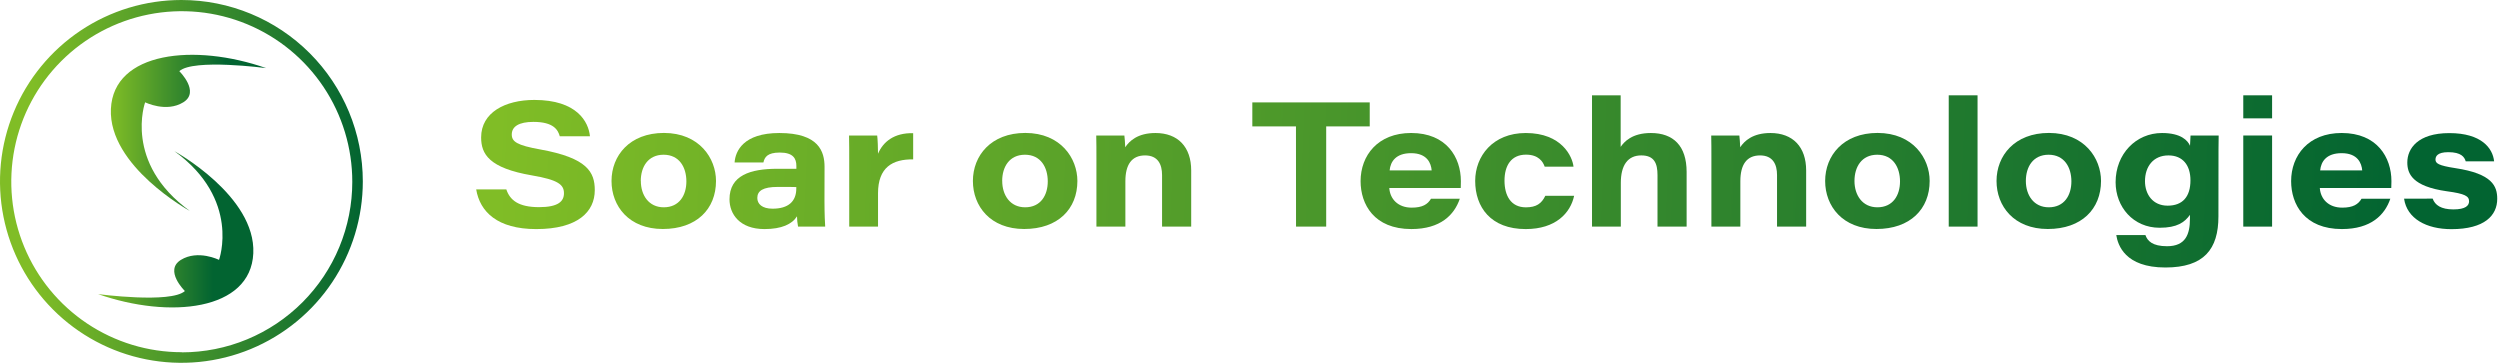 <svg width="441" height="64" viewBox="0 0 441 64" fill="none" xmlns="http://www.w3.org/2000/svg">
<path d="M30.757 26.662C30.757 26.662 45.145 34.552 44.683 44.687C44.221 54.821 29.906 56.29 17.297 51.881C17.297 51.881 30.139 53.582 32.614 51.337C32.614 51.337 28.9 47.701 31.908 45.844C34.915 43.988 38.636 45.844 38.636 45.844C38.636 45.844 42.526 35.17 30.757 26.662Z" fill="url(#paint0_linear_1_677)"/>
<path d="M33.485 37.21C33.485 37.21 19.097 29.32 19.563 19.207C20.029 9.093 34.336 7.604 46.946 12.013C46.946 12.013 34.107 10.311 31.629 12.553C31.629 12.553 35.342 16.189 32.335 18.046C29.327 19.902 25.603 18.046 25.603 18.046C25.603 18.046 21.73 28.703 33.485 37.21Z" fill="url(#paint1_linear_1_677)"/>
<path d="M32 0C25.671 0 19.484 1.877 14.222 5.393C8.959 8.909 4.858 13.907 2.436 19.754C0.014 25.601 -0.62 32.035 0.615 38.243C1.85 44.45 4.897 50.152 9.373 54.627C13.848 59.103 19.55 62.15 25.757 63.385C31.965 64.62 38.399 63.986 44.246 61.564C50.093 59.142 55.091 55.041 58.607 49.778C62.123 44.516 64 38.329 64 32C64 23.513 60.629 15.374 54.627 9.373C48.626 3.371 40.487 0 32 0ZM32.067 62.129C26.118 62.129 20.303 60.365 15.357 57.06C10.411 53.755 6.556 49.058 4.28 43.562C2.004 38.066 1.408 32.018 2.569 26.184C3.73 20.35 6.595 14.991 10.801 10.785C15.008 6.579 20.367 3.714 26.202 2.554C32.036 1.394 38.084 1.99 43.579 4.267C49.075 6.544 53.772 10.4 57.076 15.346C60.381 20.293 62.144 26.108 62.143 32.056C62.147 36.008 61.371 39.922 59.861 43.573C58.351 47.225 56.136 50.543 53.343 53.338C50.549 56.133 47.233 58.351 43.582 59.863C39.932 61.376 36.019 62.154 32.067 62.154V62.129Z" fill="url(#paint2_linear_1_677)"/>
<path d="M89.316 33.408C89.945 35.3 91.456 36.542 95.091 36.542C98.498 36.542 99.483 35.501 99.483 34.089C99.483 32.578 98.473 31.727 93.856 30.944C86.256 29.645 84.872 27.177 84.872 24.237C84.872 19.863 89.083 17.628 94.262 17.628C101.781 17.628 103.821 21.494 104.068 24.039H98.745C98.438 22.955 97.707 21.501 94.092 21.501C91.561 21.501 90.276 22.306 90.276 23.721C90.276 24.989 91.18 25.624 95.293 26.362C103.617 27.858 104.919 30.368 104.919 33.545C104.919 37.344 101.94 40.411 94.59 40.411C87.738 40.411 84.653 37.354 84 33.408H89.316Z" fill="url(#paint3_linear_1_677)"/>
<path d="M126.303 31.922C126.303 36.864 122.885 40.395 116.92 40.395C110.954 40.395 107.872 36.37 107.872 31.922C107.872 27.474 111.049 23.45 117.124 23.45C123.376 23.464 126.303 27.937 126.303 31.922ZM113.044 31.922C113.044 34.422 114.431 36.568 117.089 36.568C119.825 36.568 121.078 34.45 121.078 32.004C121.078 29.557 119.871 27.294 117.05 27.294C114.3 27.302 113.033 29.451 113.033 31.929L113.044 31.922Z" fill="url(#paint4_linear_1_677)"/>
<path d="M145.436 35.47C145.436 37.56 145.528 39.629 145.563 39.974H140.777C140.664 39.376 140.601 38.769 140.59 38.16C139.725 39.547 137.875 40.409 134.853 40.409C130.455 40.409 128.683 37.729 128.683 35.163C128.683 30.927 132.375 29.773 137.112 29.773H140.48V29.264C140.48 27.962 139.915 26.91 137.557 26.91C135.358 26.91 134.874 27.732 134.666 28.654H129.583C129.72 26.673 131.118 23.464 137.476 23.464C144.455 23.464 145.45 26.751 145.45 29.441L145.436 35.47ZM140.466 32.999C140.113 32.974 138.99 32.974 137.19 32.974C134.606 32.974 133.589 33.652 133.589 34.919C133.589 35.978 134.433 36.812 136.276 36.812C139.065 36.812 140.466 35.534 140.466 33.25V32.999Z" fill="url(#paint5_linear_1_677)"/>
<path d="M149.803 28.269C149.803 26.814 149.803 25.357 149.771 23.902H154.735C154.823 24.471 154.883 26.25 154.883 27.115C155.783 24.997 157.746 23.412 161.082 23.493V28.117C157.446 28.061 154.883 29.529 154.883 34.1V39.975H149.803V28.269Z" fill="url(#paint6_linear_1_677)"/>
<path d="M190.051 31.922C190.051 36.864 186.633 40.395 180.664 40.395C174.695 40.395 171.62 36.37 171.62 31.922C171.62 27.474 174.797 23.45 180.872 23.45C187.135 23.464 190.051 27.937 190.051 31.922ZM176.792 31.922C176.792 34.422 178.179 36.568 180.837 36.568C183.573 36.568 184.826 34.45 184.826 32.004C184.826 29.557 183.619 27.294 180.798 27.294C178.041 27.302 176.785 29.451 176.785 31.929L176.792 31.922Z" fill="url(#paint7_linear_1_677)"/>
<path d="M193.409 27.958C193.409 26.596 193.409 25.056 193.377 23.902H198.34C198.404 24.354 198.464 25.314 198.488 25.978C199.226 24.866 200.691 23.464 203.826 23.464C207.78 23.464 210.127 25.918 210.127 30.062V39.974H204.987V30.87C204.987 29.031 204.281 27.415 201.99 27.415C199.622 27.415 198.517 29.059 198.517 31.958V39.974H193.409V27.958Z" fill="url(#paint8_linear_1_677)"/>
<path d="M228.609 22.3H220.91V18.064H241.621V22.3H233.94V39.975H228.62L228.609 22.3Z" fill="url(#paint9_linear_1_677)"/>
<path d="M245.07 33.168C245.201 35.11 246.609 36.628 249.017 36.628C250.937 36.628 251.841 36.042 252.427 35.057H257.51C256.539 37.902 254.121 40.405 248.964 40.405C242.384 40.405 240.008 36.042 240.008 31.954C240.008 27.428 243.051 23.46 248.925 23.46C255.18 23.46 257.7 27.771 257.7 31.957C257.7 32.363 257.7 32.663 257.676 33.168H245.07ZM252.547 30.058C252.444 28.83 251.784 27.019 248.921 27.019C246.253 27.019 245.282 28.477 245.13 30.058H252.547Z" fill="url(#paint10_linear_1_677)"/>
<path d="M277.675 34.545C277.026 37.585 274.41 40.409 269.14 40.409C262.951 40.409 260.223 36.526 260.223 31.908C260.223 27.559 263.322 23.464 269.147 23.464C275.501 23.464 277.375 27.623 277.566 29.398H272.483C272.182 28.526 271.399 27.28 269.189 27.28C266.556 27.28 265.394 29.229 265.394 31.869C265.394 34.471 266.492 36.575 269.168 36.575C271 36.575 271.939 35.908 272.592 34.542L277.675 34.545Z" fill="url(#paint11_linear_1_677)"/>
<path d="M285.885 16.814V25.91C286.496 25.017 287.88 23.464 291.215 23.464C295.18 23.464 297.52 25.727 297.52 30.33V39.974H292.384V30.895C292.384 28.84 291.83 27.414 289.521 27.414C287.114 27.414 285.913 29.179 285.913 32.258V39.974H280.83V16.814H285.885Z" fill="url(#paint12_linear_1_677)"/>
<path d="M301.89 27.958C301.89 26.596 301.89 25.056 301.858 23.902H306.822C306.885 24.354 306.945 25.314 306.97 25.978C307.708 24.866 309.176 23.464 312.307 23.464C316.261 23.464 318.605 25.918 318.605 30.062V39.974H313.469V30.87C313.469 29.031 312.763 27.415 310.472 27.415C308.103 27.415 306.998 29.059 306.998 31.958V39.974H301.89V27.958Z" fill="url(#paint13_linear_1_677)"/>
<path d="M340.391 31.922C340.391 36.864 336.97 40.395 331.005 40.395C325.039 40.395 321.957 36.37 321.957 31.922C321.957 27.474 325.134 23.45 331.209 23.45C337.475 23.464 340.391 27.937 340.391 31.922ZM327.129 31.922C327.129 34.422 328.516 36.568 331.174 36.568C333.913 36.568 335.163 34.45 335.163 32.004C335.163 29.557 333.956 27.294 331.139 27.294C328.382 27.302 327.129 29.451 327.129 31.929V31.922Z" fill="url(#paint14_linear_1_677)"/>
<path d="M343.756 39.974V16.814H348.839V39.974H343.756Z" fill="url(#paint15_linear_1_677)"/>
<path d="M370.619 31.922C370.619 36.864 367.202 40.395 361.233 40.395C355.263 40.395 352.188 36.37 352.188 31.922C352.188 27.474 355.366 23.45 361.441 23.45C367.703 23.464 370.619 27.937 370.619 31.922ZM357.36 31.922C357.36 34.422 358.747 36.568 361.406 36.568C364.141 36.568 365.394 34.45 365.394 32.004C365.394 29.557 364.187 27.294 361.367 27.294C358.61 27.302 357.36 29.451 357.36 31.929V31.922Z" fill="url(#paint16_linear_1_677)"/>
<path d="M391.331 38.178C391.331 43.96 388.782 47.186 381.976 47.186C374.842 47.186 373.592 43.226 373.31 41.468H378.453C378.806 42.491 379.685 43.434 382.262 43.434C385.559 43.434 386.308 41.316 386.308 38.562V37.899C385.372 39.198 384.073 40.176 380.959 40.176C376.307 40.176 373.193 36.511 373.193 32.138C373.193 27.15 376.787 23.464 381.376 23.464C384.754 23.464 385.933 24.806 386.318 25.713C386.346 25.141 386.378 24.301 386.41 23.902H391.373C391.341 25.477 391.341 27.051 391.341 28.629L391.331 38.178ZM378.376 31.961C378.376 34.277 379.749 36.279 382.368 36.279C384.987 36.279 386.396 34.739 386.396 31.802C386.396 29.183 385.069 27.415 382.513 27.415C379.833 27.415 378.376 29.391 378.376 31.961Z" fill="url(#paint17_linear_1_677)"/>
<path d="M395.714 16.814H400.797V20.877H395.714V16.814ZM395.714 23.902H400.797V39.974H395.714V23.902Z" fill="url(#paint18_linear_1_677)"/>
<path d="M409.214 33.168C409.348 35.11 410.756 36.628 413.164 36.628C415.084 36.628 415.988 36.042 416.574 35.057H421.654C420.686 37.902 418.268 40.405 413.111 40.405C406.531 40.405 404.155 36.042 404.155 31.954C404.155 27.428 407.198 23.46 413.072 23.46C419.324 23.46 421.848 27.771 421.848 31.957C421.848 32.363 421.848 32.663 421.82 33.168H409.214ZM416.694 30.058C416.592 28.83 415.932 27.019 413.069 27.019C410.396 27.019 409.429 28.477 409.277 30.058H416.694Z" fill="url(#paint19_linear_1_677)"/>
<path d="M429.123 35.036C429.529 36.183 430.605 36.939 432.773 36.939C434.94 36.939 435.544 36.264 435.544 35.505C435.544 34.605 434.838 34.168 431.625 33.74C425.497 32.876 424.65 30.613 424.65 28.654C424.65 26.218 426.496 23.479 432.063 23.479C437.739 23.479 439.727 26.154 439.96 28.459H434.951C434.732 27.704 434.156 26.843 431.883 26.843C429.959 26.843 429.62 27.577 429.62 28.145C429.62 28.812 430.132 29.204 433.126 29.66C439.653 30.648 440.511 32.837 440.511 35.071C440.511 38.001 438.287 40.423 432.42 40.423C428.025 40.423 424.583 38.569 424.078 35.05L429.123 35.036Z" fill="url(#paint20_linear_1_677)"/>
<defs>
<linearGradient id="paint0_linear_1_677" x1="17.311" y1="40.447" x2="44.704" y2="40.447" gradientUnits="userSpaceOnUse">
<stop stop-color="#80BD26"/>
<stop offset="0.74" stop-color="#026431"/>
</linearGradient>
<linearGradient id="paint1_linear_1_677" x1="19.552" y1="23.429" x2="46.946" y2="23.429" gradientUnits="userSpaceOnUse">
<stop stop-color="#80BD26"/>
<stop offset="0.74" stop-color="#026431"/>
</linearGradient>
<linearGradient id="paint2_linear_1_677" x1="0.685" y1="32.014" x2="64.681" y2="32.014" gradientUnits="userSpaceOnUse">
<stop offset="0.08" stop-color="#80BD26"/>
<stop offset="0.99" stop-color="#026431"/>
</linearGradient>
<linearGradient id="paint3_linear_1_677" x1="87.191" y1="28.702" x2="543.293" y2="48.697" gradientUnits="userSpaceOnUse">
<stop stop-color="#80BD26"/>
<stop offset="0.74" stop-color="#026431"/>
</linearGradient>
<linearGradient id="paint4_linear_1_677" x1="87.105" y1="30.627" x2="543.206" y2="50.621" gradientUnits="userSpaceOnUse">
<stop stop-color="#80BD26"/>
<stop offset="0.74" stop-color="#026431"/>
</linearGradient>
<linearGradient id="paint5_linear_1_677" x1="87.144" y1="29.783" x2="543.247" y2="49.778" gradientUnits="userSpaceOnUse">
<stop stop-color="#80BD26"/>
<stop offset="0.74" stop-color="#026431"/>
</linearGradient>
<linearGradient id="paint6_linear_1_677" x1="87.187" y1="28.742" x2="543.293" y2="48.736" gradientUnits="userSpaceOnUse">
<stop stop-color="#80BD26"/>
<stop offset="0.74" stop-color="#026431"/>
</linearGradient>
<linearGradient id="paint7_linear_1_677" x1="87.231" y1="27.838" x2="543.332" y2="47.832" gradientUnits="userSpaceOnUse">
<stop stop-color="#80BD26"/>
<stop offset="0.74" stop-color="#026431"/>
</linearGradient>
<linearGradient id="paint8_linear_1_677" x1="87.27" y1="26.836" x2="543.372" y2="46.826" gradientUnits="userSpaceOnUse">
<stop stop-color="#80BD26"/>
<stop offset="0.74" stop-color="#026431"/>
</linearGradient>
<linearGradient id="paint9_linear_1_677" x1="87.46" y1="22.547" x2="543.564" y2="42.541" gradientUnits="userSpaceOnUse">
<stop stop-color="#80BD26"/>
<stop offset="0.74" stop-color="#026431"/>
</linearGradient>
<linearGradient id="paint10_linear_1_677" x1="87.361" y1="24.855" x2="543.462" y2="44.849" gradientUnits="userSpaceOnUse">
<stop stop-color="#80BD26"/>
<stop offset="0.74" stop-color="#026431"/>
</linearGradient>
<linearGradient id="paint11_linear_1_677" x1="87.398" y1="23.969" x2="543.489" y2="43.963" gradientUnits="userSpaceOnUse">
<stop stop-color="#80BD26"/>
<stop offset="0.74" stop-color="#026431"/>
</linearGradient>
<linearGradient id="paint12_linear_1_677" x1="87.577" y1="19.811" x2="543.682" y2="39.805" gradientUnits="userSpaceOnUse">
<stop stop-color="#80BD26"/>
<stop offset="0.74" stop-color="#026431"/>
</linearGradient>
<linearGradient id="paint13_linear_1_677" x1="87.482" y1="22.088" x2="543.583" y2="42.082" gradientUnits="userSpaceOnUse">
<stop stop-color="#80BD26"/>
<stop offset="0.74" stop-color="#026431"/>
</linearGradient>
<linearGradient id="paint14_linear_1_677" x1="87.515" y1="21.258" x2="543.62" y2="41.252" gradientUnits="userSpaceOnUse">
<stop stop-color="#80BD26"/>
<stop offset="0.74" stop-color="#026431"/>
</linearGradient>
<linearGradient id="paint15_linear_1_677" x1="87.705" y1="17.057" x2="543.803" y2="37.051" gradientUnits="userSpaceOnUse">
<stop stop-color="#80BD26"/>
<stop offset="0.74" stop-color="#026431"/>
</linearGradient>
<linearGradient id="paint16_linear_1_677" x1="87.574" y1="19.938" x2="543.677" y2="39.932" gradientUnits="userSpaceOnUse">
<stop stop-color="#80BD26"/>
<stop offset="0.74" stop-color="#026431"/>
</linearGradient>
<linearGradient id="paint17_linear_1_677" x1="87.467" y1="22.434" x2="543.568" y2="42.424" gradientUnits="userSpaceOnUse">
<stop stop-color="#80BD26"/>
<stop offset="0.74" stop-color="#026431"/>
</linearGradient>
<linearGradient id="paint18_linear_1_677" x1="87.798" y1="14.784" x2="543.904" y2="34.778" gradientUnits="userSpaceOnUse">
<stop stop-color="#80BD26"/>
<stop offset="0.74" stop-color="#026431"/>
</linearGradient>
<linearGradient id="paint19_linear_1_677" x1="87.675" y1="17.675" x2="543.776" y2="37.665" gradientUnits="userSpaceOnUse">
<stop stop-color="#80BD26"/>
<stop offset="0.74" stop-color="#026431"/>
</linearGradient>
<linearGradient id="paint20_linear_1_677" x1="87.709" y1="16.835" x2="543.814" y2="36.826" gradientUnits="userSpaceOnUse">
<stop stop-color="#80BD26"/>
<stop offset="0.74" stop-color="#026431"/>
</linearGradient>
</defs>
</svg>
